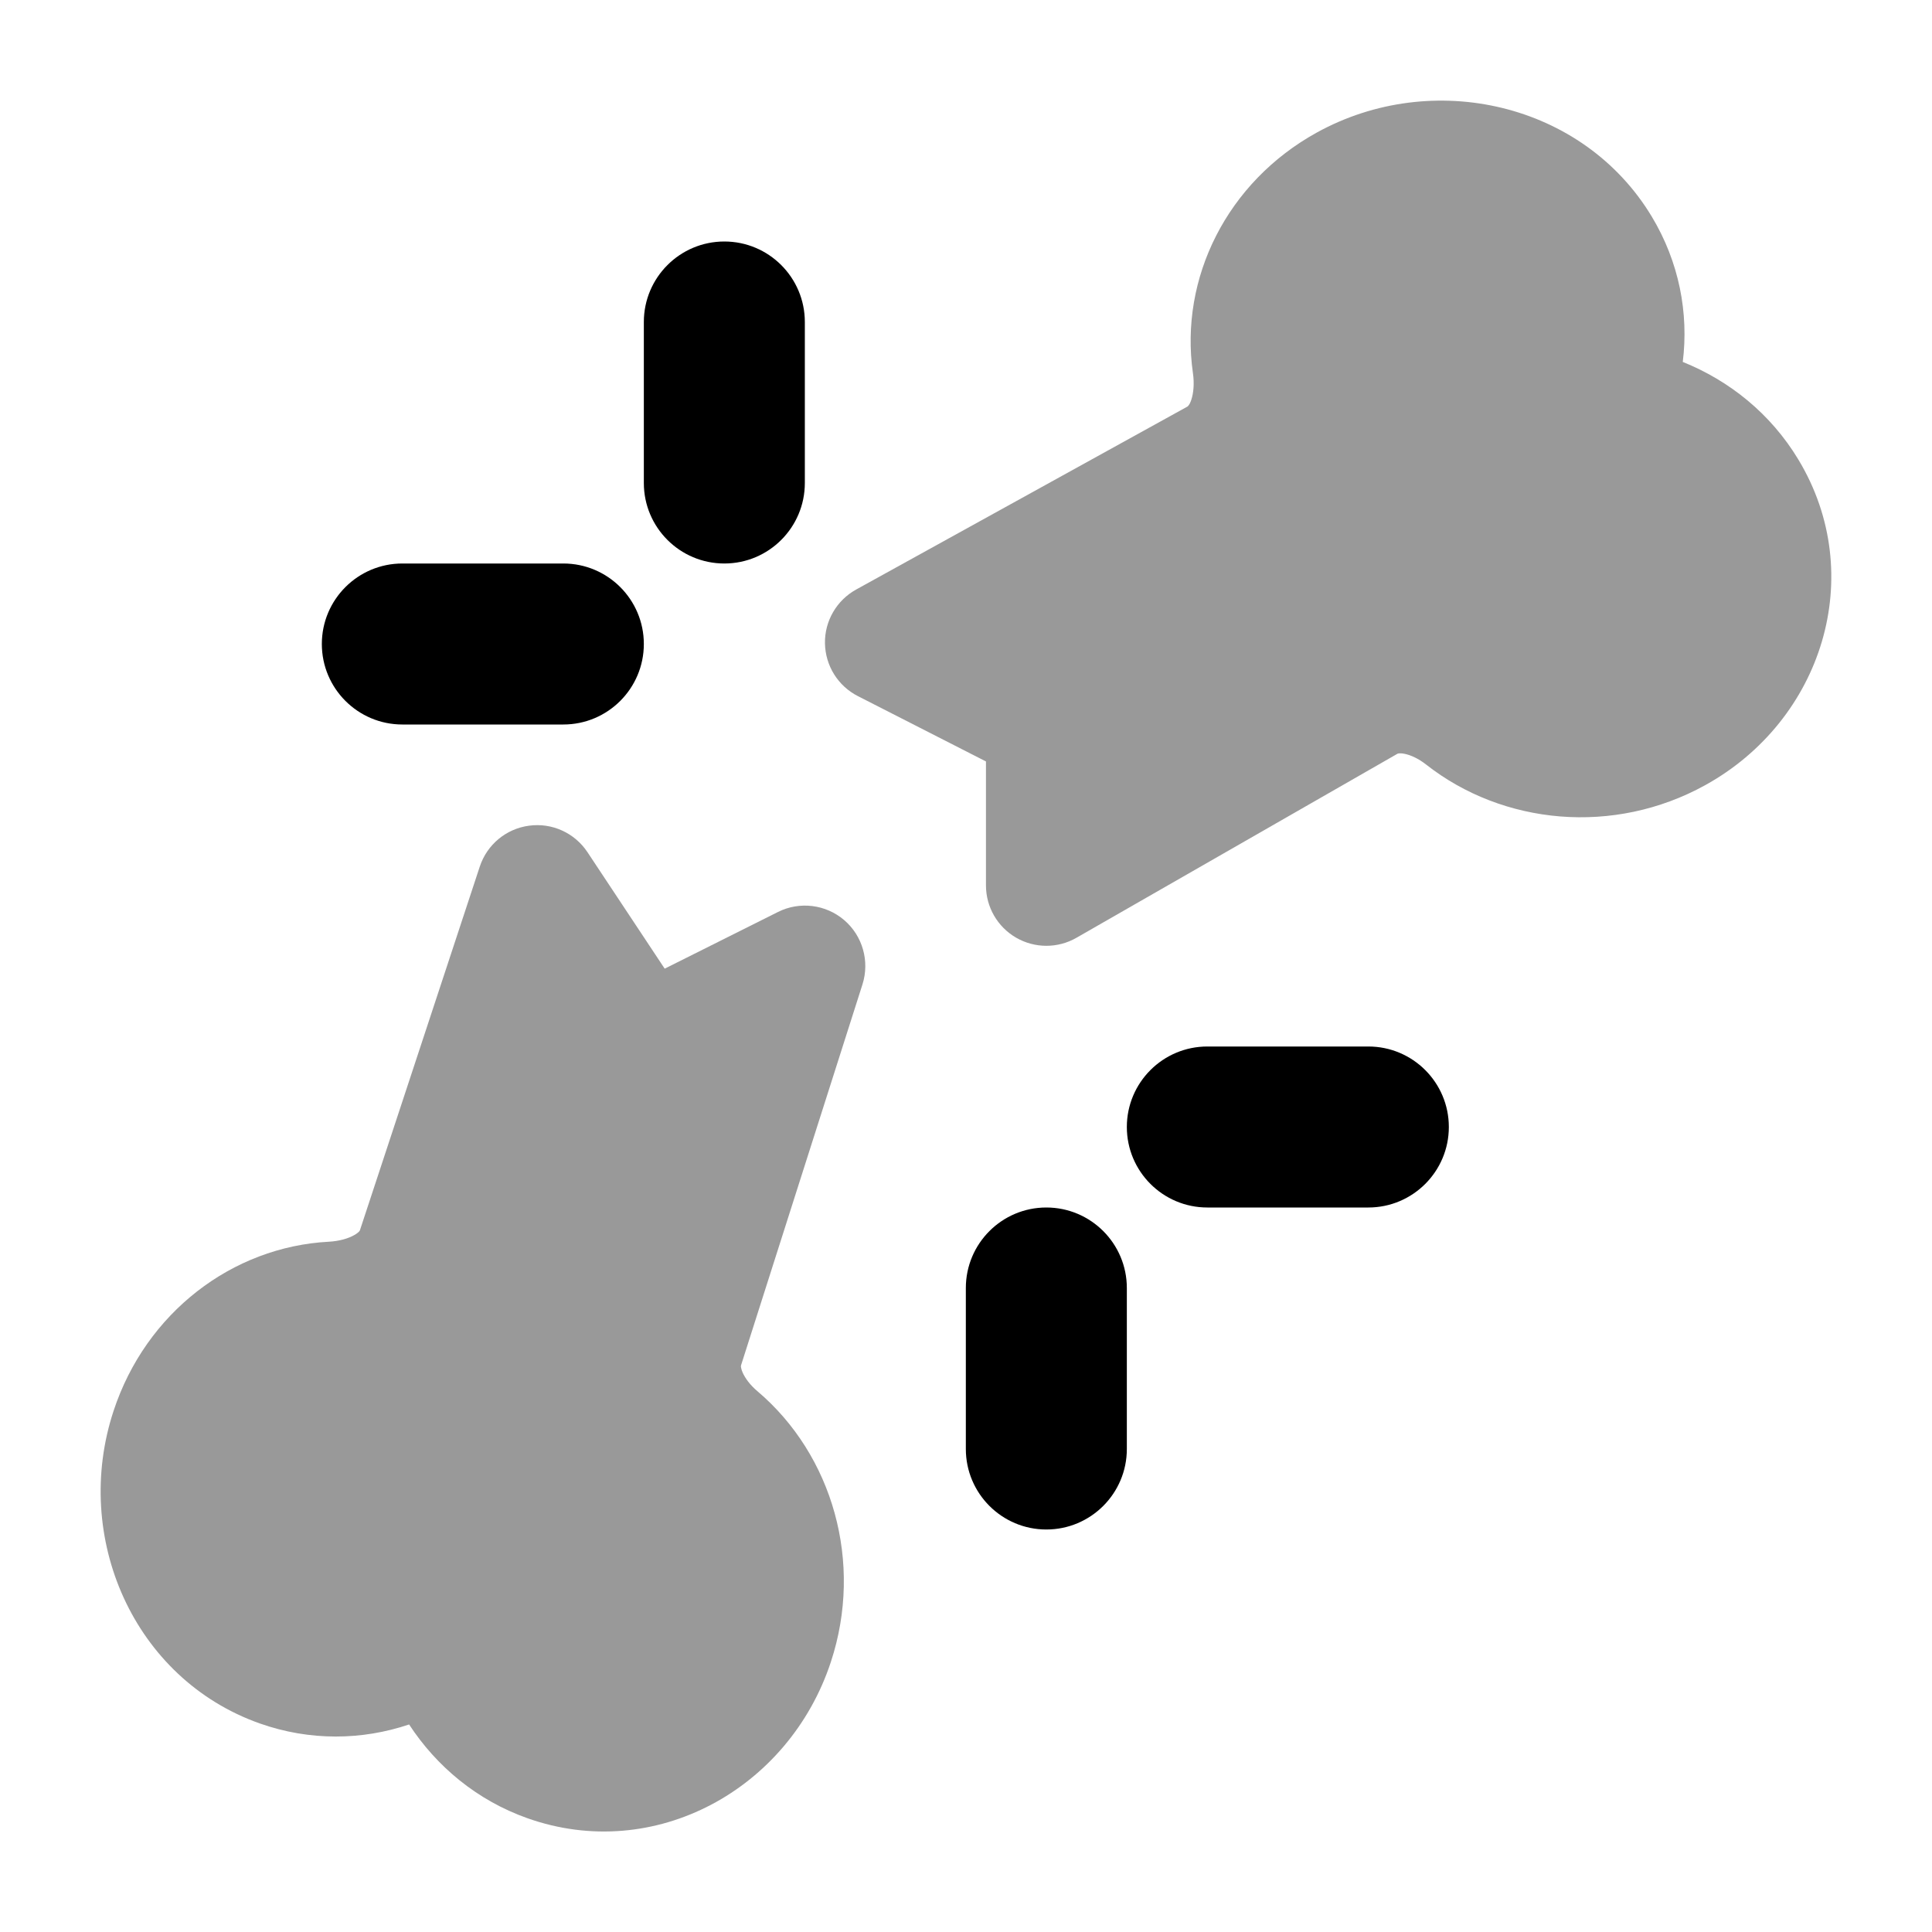<svg width="24" height="24" viewBox="0 0 24 24" xmlns="http://www.w3.org/2000/svg">
<path opacity="0.4" d="M6.572 10.257C6.857 10.218 7.138 10.346 7.297 10.585L8.257 12.033L9.664 11.329C9.933 11.194 10.258 11.234 10.487 11.43C10.716 11.626 10.805 11.941 10.714 12.228L9.206 16.959C9.205 16.962 9.204 16.967 9.204 16.978C9.206 16.991 9.21 17.014 9.224 17.047C9.254 17.117 9.317 17.205 9.409 17.282C10.343 18.074 10.729 19.409 10.321 20.646C9.8 22.227 8.132 23.146 6.553 22.587C5.924 22.364 5.423 21.943 5.082 21.422C4.5 21.618 3.852 21.63 3.226 21.409C1.66 20.854 0.893 19.097 1.411 17.526C1.812 16.307 2.885 15.488 4.086 15.425C4.214 15.418 4.327 15.385 4.4 15.343C4.434 15.324 4.453 15.307 4.462 15.297C4.47 15.288 4.471 15.283 4.472 15.28L5.96 10.765C6.05 10.492 6.287 10.295 6.572 10.257Z" fill="currentColor"/>
<path opacity="0.4" d="M16.357 1.647C17.797 0.852 19.666 1.277 20.518 2.689C20.86 3.257 20.979 3.89 20.904 4.496C21.483 4.729 21.996 5.138 22.34 5.709C23.206 7.144 22.64 8.949 21.182 9.754C20.049 10.38 18.672 10.249 17.715 9.497C17.621 9.423 17.523 9.379 17.447 9.364C17.412 9.357 17.389 9.358 17.376 9.359C17.365 9.361 17.36 9.363 17.357 9.365L13.371 11.65C13.139 11.783 12.854 11.782 12.622 11.648C12.391 11.514 12.248 11.267 12.248 10.999V9.459L10.658 8.648C10.41 8.522 10.253 8.27 10.248 7.992C10.243 7.715 10.393 7.457 10.636 7.323L14.75 5.051C14.753 5.049 14.757 5.047 14.764 5.037C14.773 5.027 14.786 5.005 14.799 4.966C14.826 4.884 14.838 4.765 14.819 4.635C14.65 3.455 15.243 2.262 16.357 1.647Z" fill="currentColor"/>
<path fill-rule="evenodd" clip-rule="evenodd" d="M3.998 8C3.998 8.552 4.446 9 4.998 9L6.998 9C7.55 9 7.998 8.552 7.998 8C7.998 7.448 7.55 7 6.998 7L4.998 7C4.446 7 3.998 7.448 3.998 8ZM8.998 3C8.446 3 7.998 3.448 7.998 4L7.998 6C7.998 6.552 8.446 7 8.998 7C9.55 7 9.998 6.552 9.998 6L9.998 4C9.998 3.448 9.55 3 8.998 3Z" fill="currentColor"/>
<path fill-rule="evenodd" clip-rule="evenodd" d="M12.998 19C12.446 19 11.998 18.552 11.998 18L11.998 16C11.998 15.448 12.446 15 12.998 15C13.55 15 13.998 15.448 13.998 16L13.998 18C13.998 18.552 13.55 19 12.998 19ZM17.998 14C17.998 14.552 17.55 15 16.998 15L14.998 15C14.446 15 13.998 14.552 13.998 14C13.998 13.448 14.446 13 14.998 13L16.998 13C17.55 13 17.998 13.448 17.998 14Z" fill="currentColor"/>
</svg>
